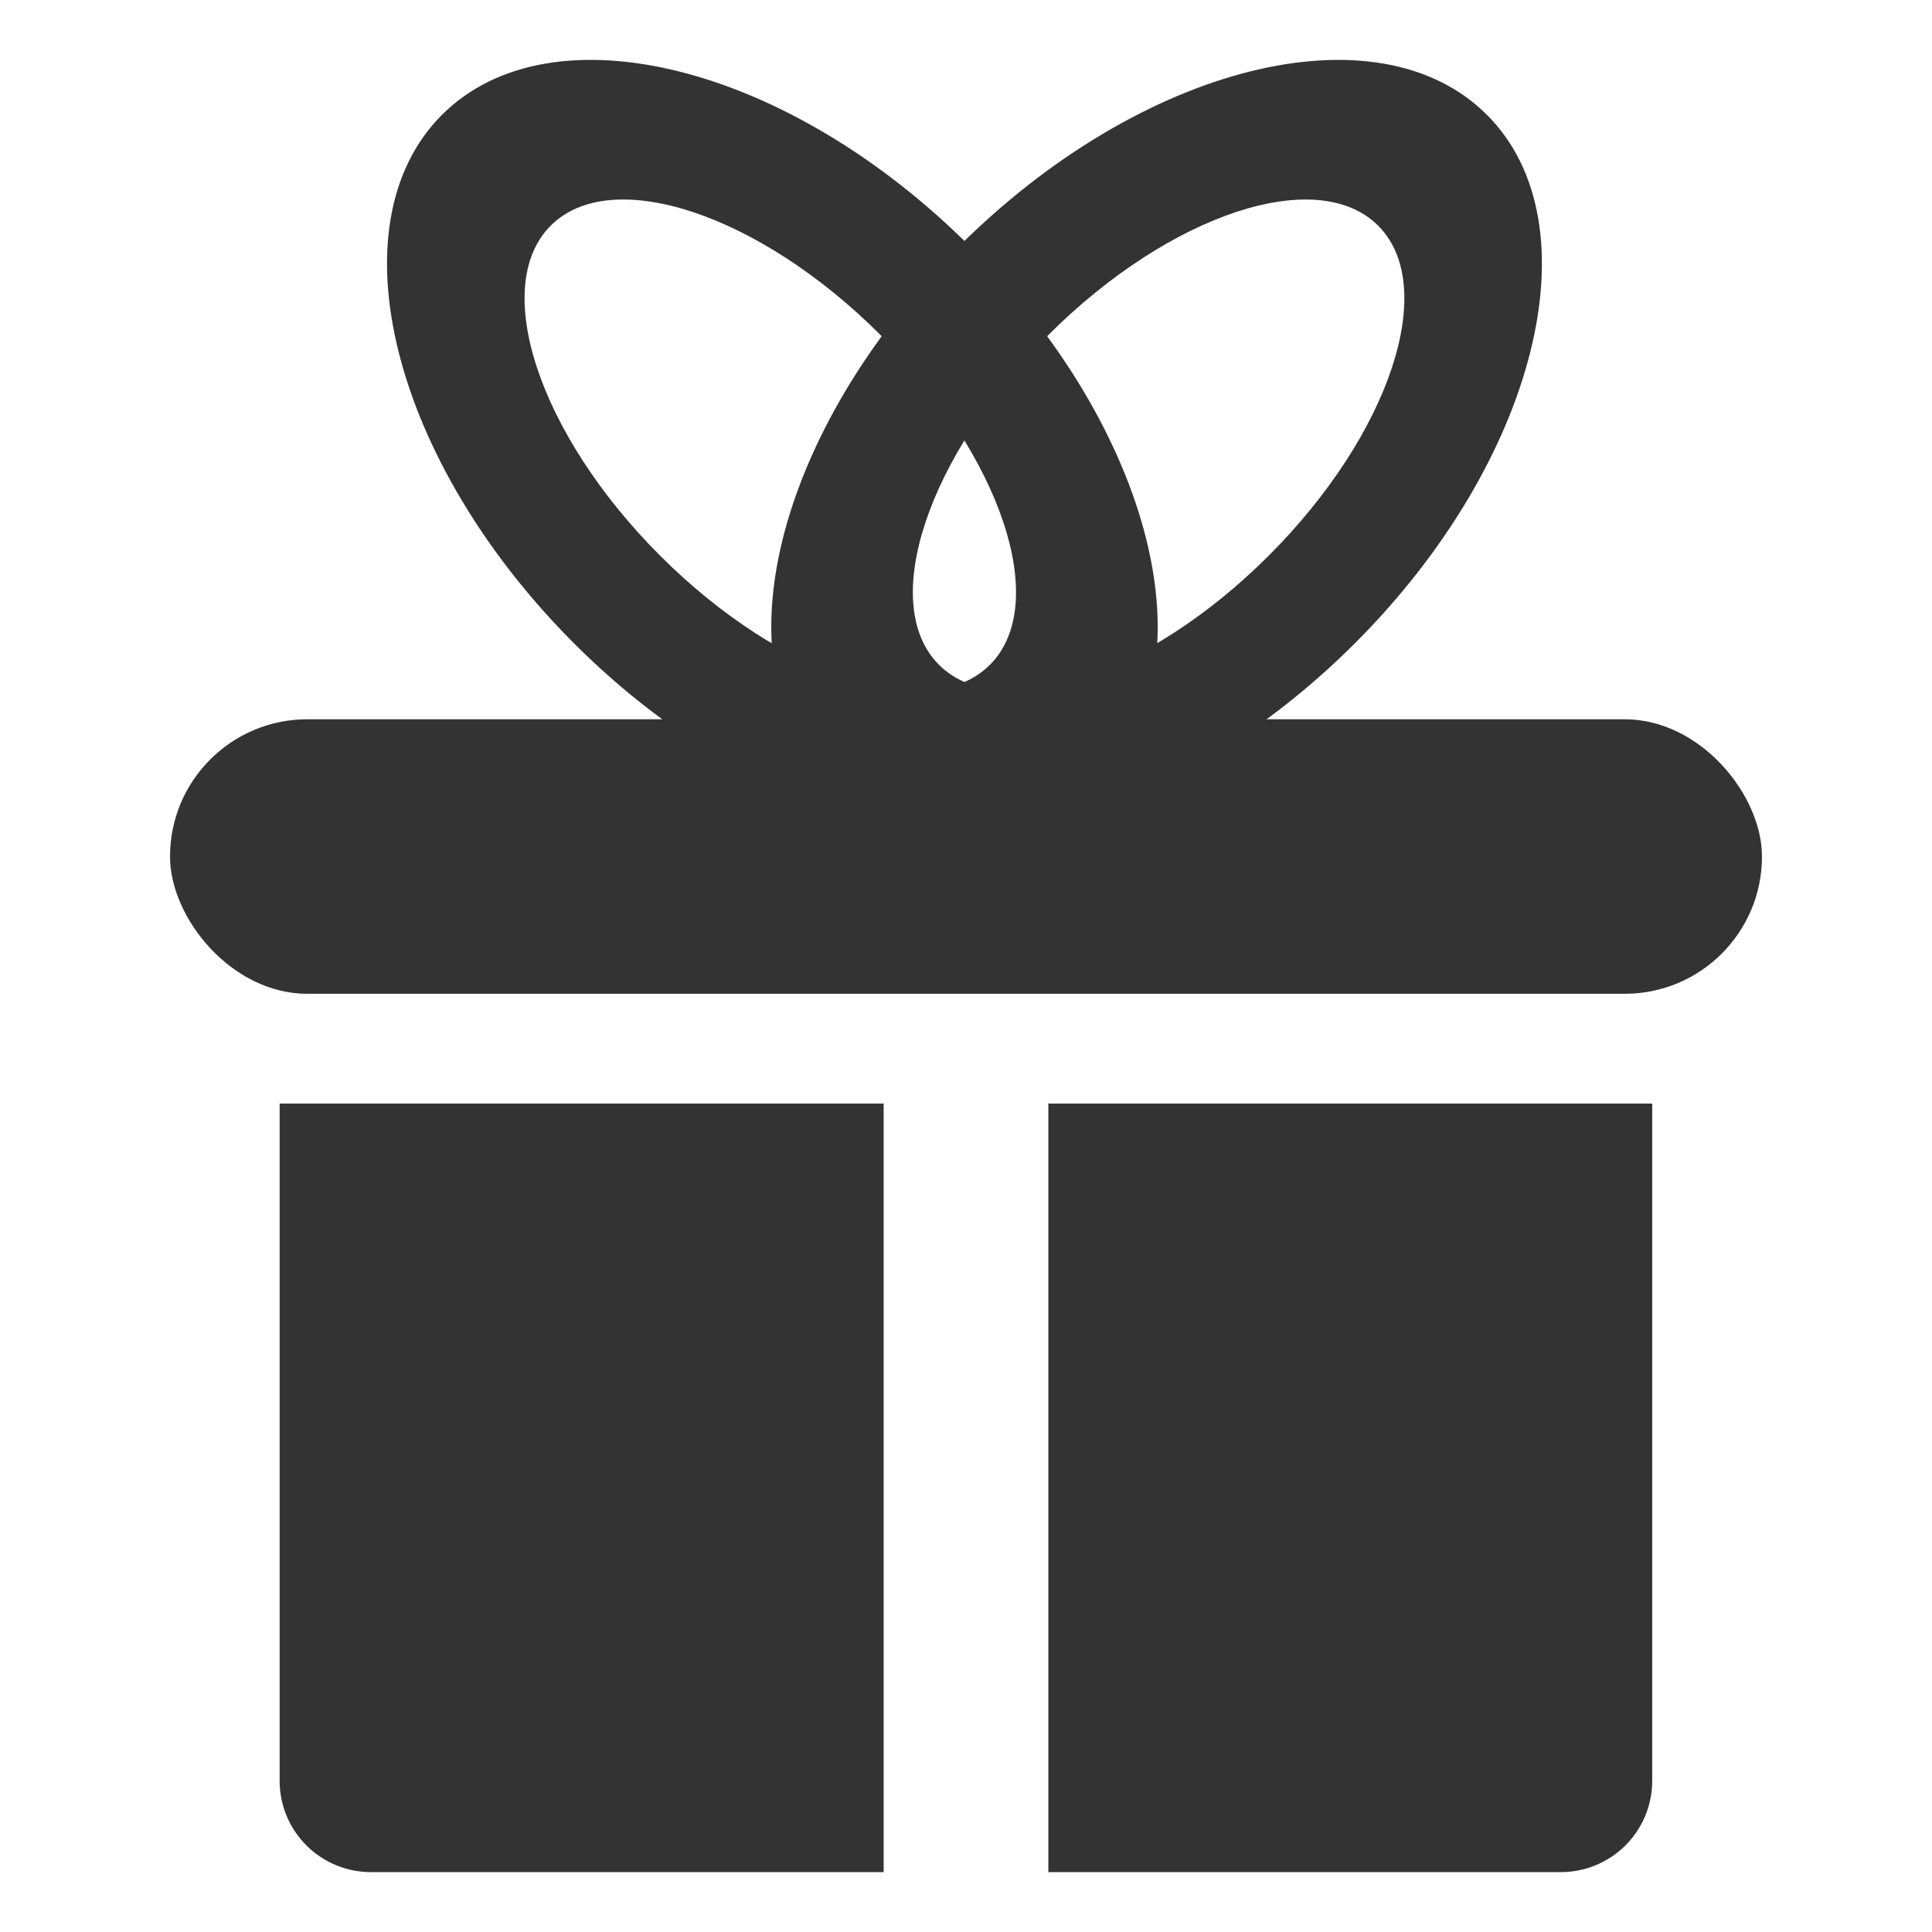 <svg class="icon icon-gift" xmlns="http://www.w3.org/2000/svg" viewBox="0 0 500 500" aria-hidden="true" role="img"><defs><style>.cls-1{fill:#333}</style></defs><path class="cls-1" d="M384.82 29.72c-28.33-28.33-89.58-13-136.8 34.2s-62.52 108.46-34.19 136.79 89.57 13 136.79-34.2 62.53-108.46 34.2-136.79zm-56.44 114.05c-31.39 31.39-69.61 44-85.36 28.29s-3.1-54 28.29-85.36 69.6-44.05 85.36-28.29 3.09 53.97-28.29 85.36z"/><path class="cls-1" d="M251.17 63.92C204 16.7 142.71 1.39 114.38 29.72s-13 89.58 34.19 136.79S257 229 285.37 200.71s13.02-89.57-34.2-136.79zm5 108.14c-15.76 15.76-54 3.1-85.37-28.29s-44-69.6-28.29-85.36 54-3.09 85.36 28.29 44.06 69.61 28.31 85.36z"/><rect class="cls-1" x="44" y="186.15" width="412" height="71.04" rx="35.52"/><path class="cls-1" d="M72.41 285.6h156.28v198.9H96a23.63 23.63 0 01-23.63-23.63V285.6h.04z"/><path class="cls-1" d="M294.94 285.6h132.65v198.9H271.31V309.23a23.63 23.63 0 0123.63-23.63z" transform="rotate(-180 349.45 385.05)"/></svg>
